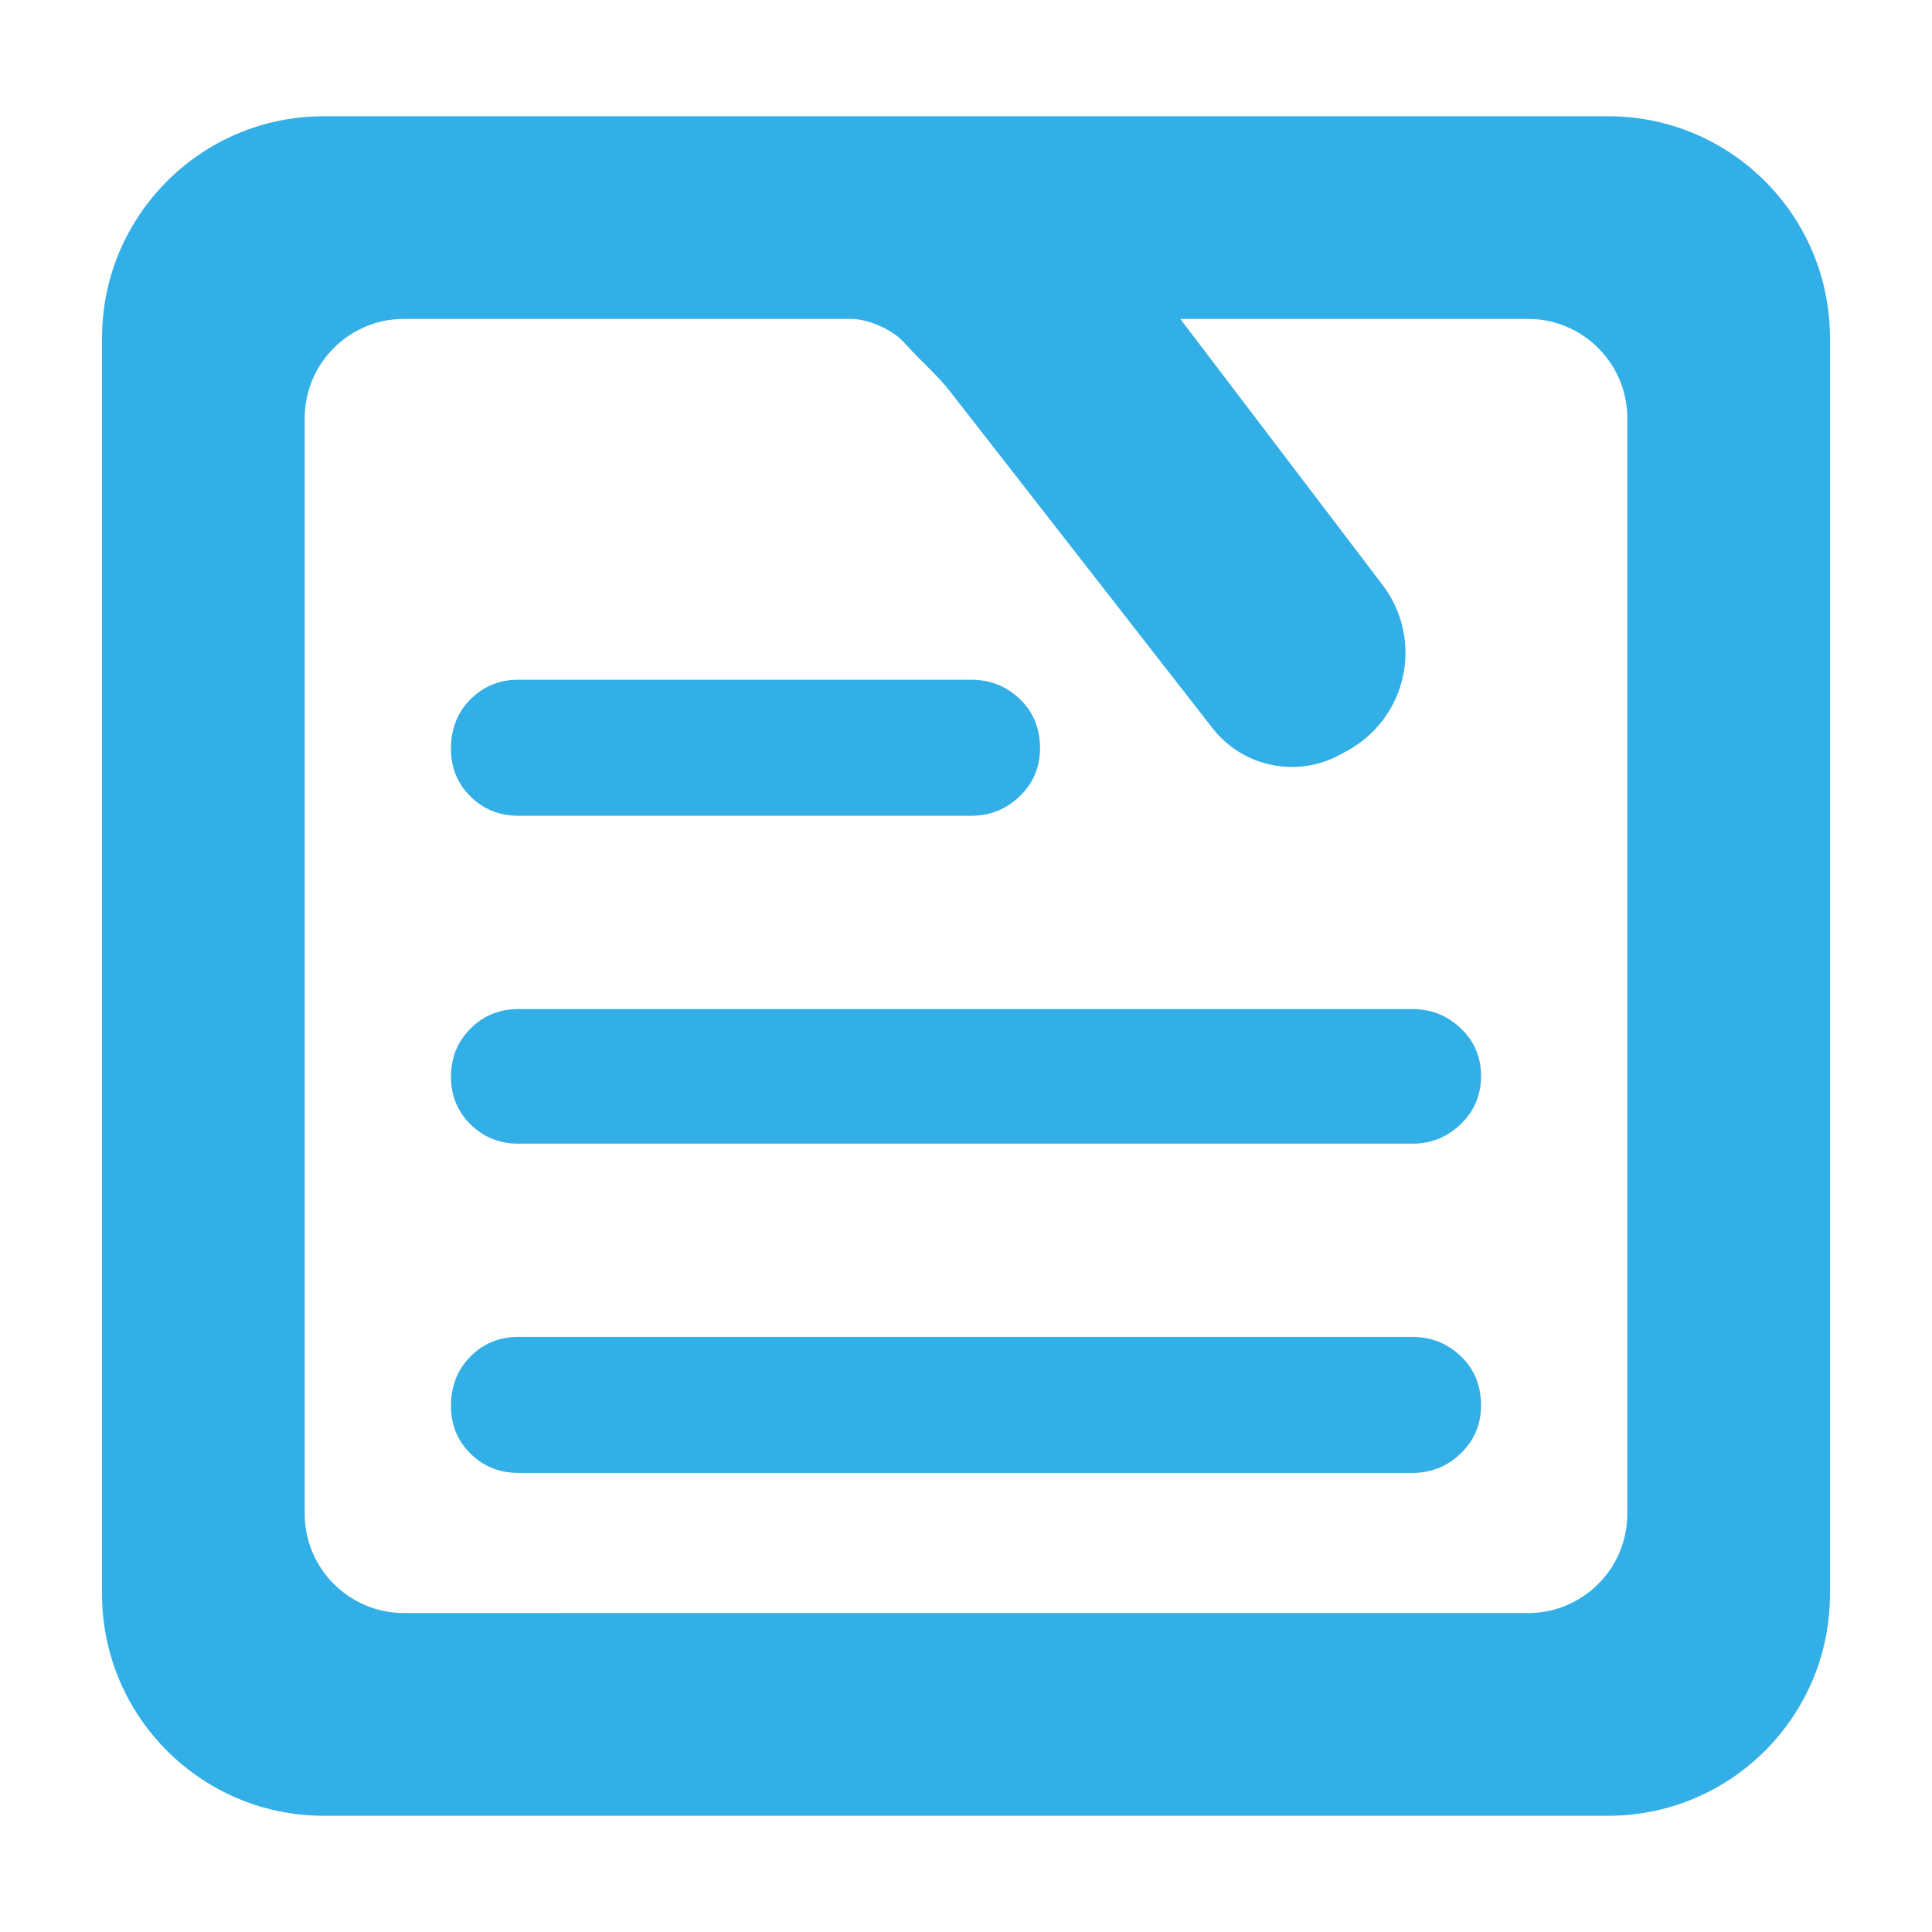 <svg clip-rule="evenodd" fill-rule="evenodd" stroke-linejoin="round" stroke-miterlimit="2" viewBox="0 0 48 48" xmlns="http://www.w3.org/2000/svg"><path fill="rgb(50, 175, 230)" d="m39.956 45.112h-31.913c-3.04 0-5.508-2.469-5.508-5.509v-31.206c0-3.04 2.468-5.509 5.508-5.509h31.913c3.042 0 5.509 2.469 5.509 5.509v31.207c0 3.04-2.467 5.508-5.509 5.508zm-10.632-37.189 5.03 6.616c.489.643.673 1.467.504 2.256-.168.79-.672 1.467-1.381 1.854l-.181.1c-1.075.587-2.418.31-3.171-.657l-6.527-8.374c-.294-.374-.63-.668-.945-1.003l-.214-.229c-.293-.311-.874-.563-1.3-.563h-11.101c-1.362 0-2.468 1.106-2.468 2.468v27.218c0 1.362 1.106 2.467 2.468 2.467l27.924.001c1.362 0 2.468-1.105 2.468-2.467v-27.219c0-1.362-1.106-2.468-2.468-2.468zm-5.191 8.965c.469 0 .869.16 1.205.48.334.32.501.727.501 1.221 0 .47-.167.868-.501 1.191-.336.324-.736.487-1.205.487h-11.258c-.467 0-.864-.16-1.187-.48s-.484-.715-.484-1.185c0-.495.161-.904.484-1.227.323-.324.72-.487 1.187-.487zm10.956 8.182c.469 0 .87.16 1.205.48s.502.715.502 1.185c0 .469-.167.867-.502 1.191-.335.325-.736.488-1.205.488h-22.214c-.467 0-.864-.162-1.187-.48-.323-.322-.484-.717-.484-1.186 0-.472.161-.868.484-1.192.323-.325.72-.486 1.187-.486zm0 8.145c.469 0 .87.16 1.205.48s.502.728.502 1.221c0 .47-.167.868-.502 1.192-.335.325-.736.486-1.205.486h-22.214c-.467 0-.864-.16-1.187-.48s-.484-.715-.484-1.186c0-.492.161-.902.484-1.226s.72-.487 1.187-.487z"/></svg>